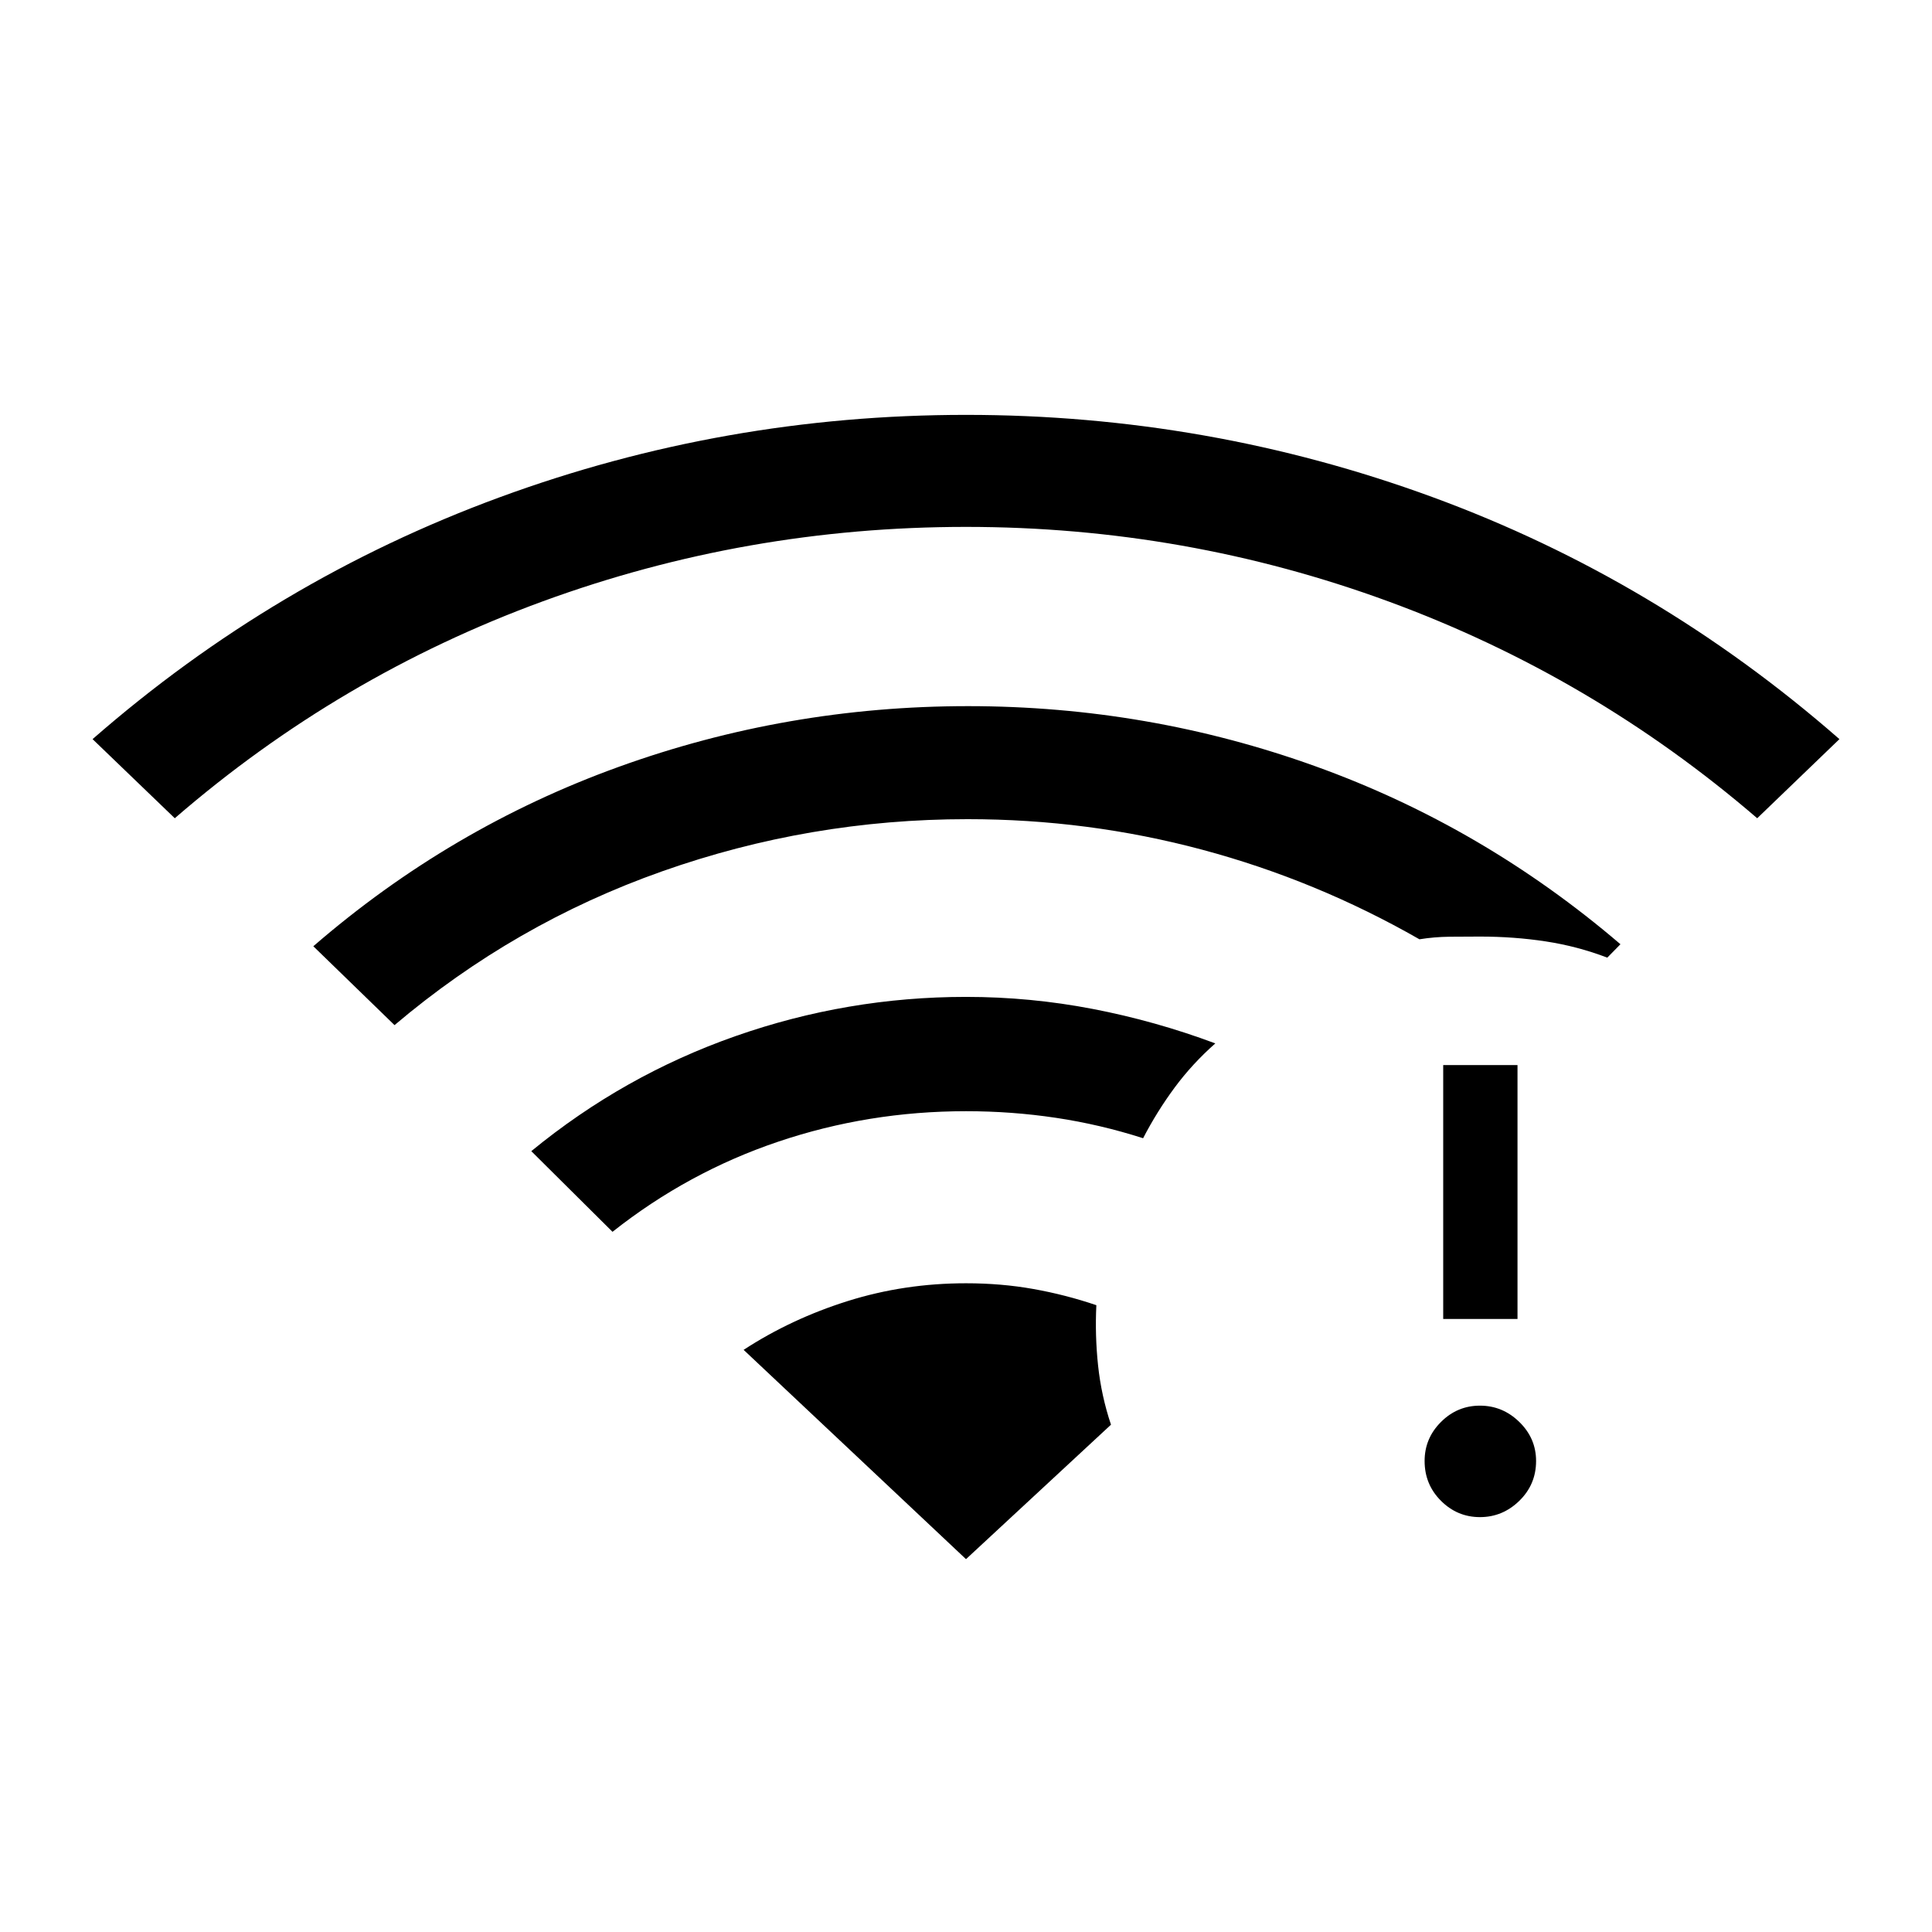 <svg xmlns="http://www.w3.org/2000/svg" height="24" viewBox="0 -960 960 960" width="24"><path d="M86.85-553.42 46-592.73q90.5-79.08 202.08-120.1Q359.65-753.85 480-753.85t231.73 40.83Q823.12-672.19 914-592.73l-40.85 39.31q-81.88-70.46-182.94-107.62Q589.15-698.19 480-698.19t-210.21 36.96Q168.73-624.27 86.85-553.42Zm217.5 205.5L264-388q45.88-37.65 101.44-57.15Q421-464.65 480-464.65q31.92 0 63.04 6 31.11 6 60.84 17.11-11.46 10.12-20.23 21.98-8.77 11.87-15.65 25.14-21.35-6.85-43.31-10.14-21.96-3.29-44.69-3.29-48.46 0-93.31 15.14-44.84 15.13-82.34 44.79Zm-108.31-102.7-40.35-39.19q68-58.88 151.6-89.09 83.59-30.22 173.71-30.22 89.62 0 172.71 29.91 83.1 29.9 151.48 88.4l-6.54 6.66q-14.8-5.66-30.53-8.06-15.74-2.41-32.74-2.41-7.65 0-15.17.08t-14.9 1.27q-51.27-29.35-107.96-44.52-56.7-15.17-116.58-15.17-78.42 0-151.77 25.92-73.35 25.92-132.96 76.42Zm539.34 244.47q-11.26 0-19.38-8.12-8.12-8.11-8.12-19.77 0-11.27 8.12-19.38 8.12-8.12 19.38-8.12 11.27 0 19.58 8.12 8.31 8.11 8.31 19.38 0 11.66-8.31 19.77-8.31 8.12-19.58 8.12Zm-18.26-98.47v-126.15h36.92v126.15h-36.92ZM480-185.27l72.04-66.81q-4.81-14.38-6.41-29.38-1.59-15-.86-30-15.31-5.19-31.27-8.04-15.96-2.85-33.5-2.85-30.65 0-58.75 8.83t-51.75 24.25l110.5 104Z"/></svg>